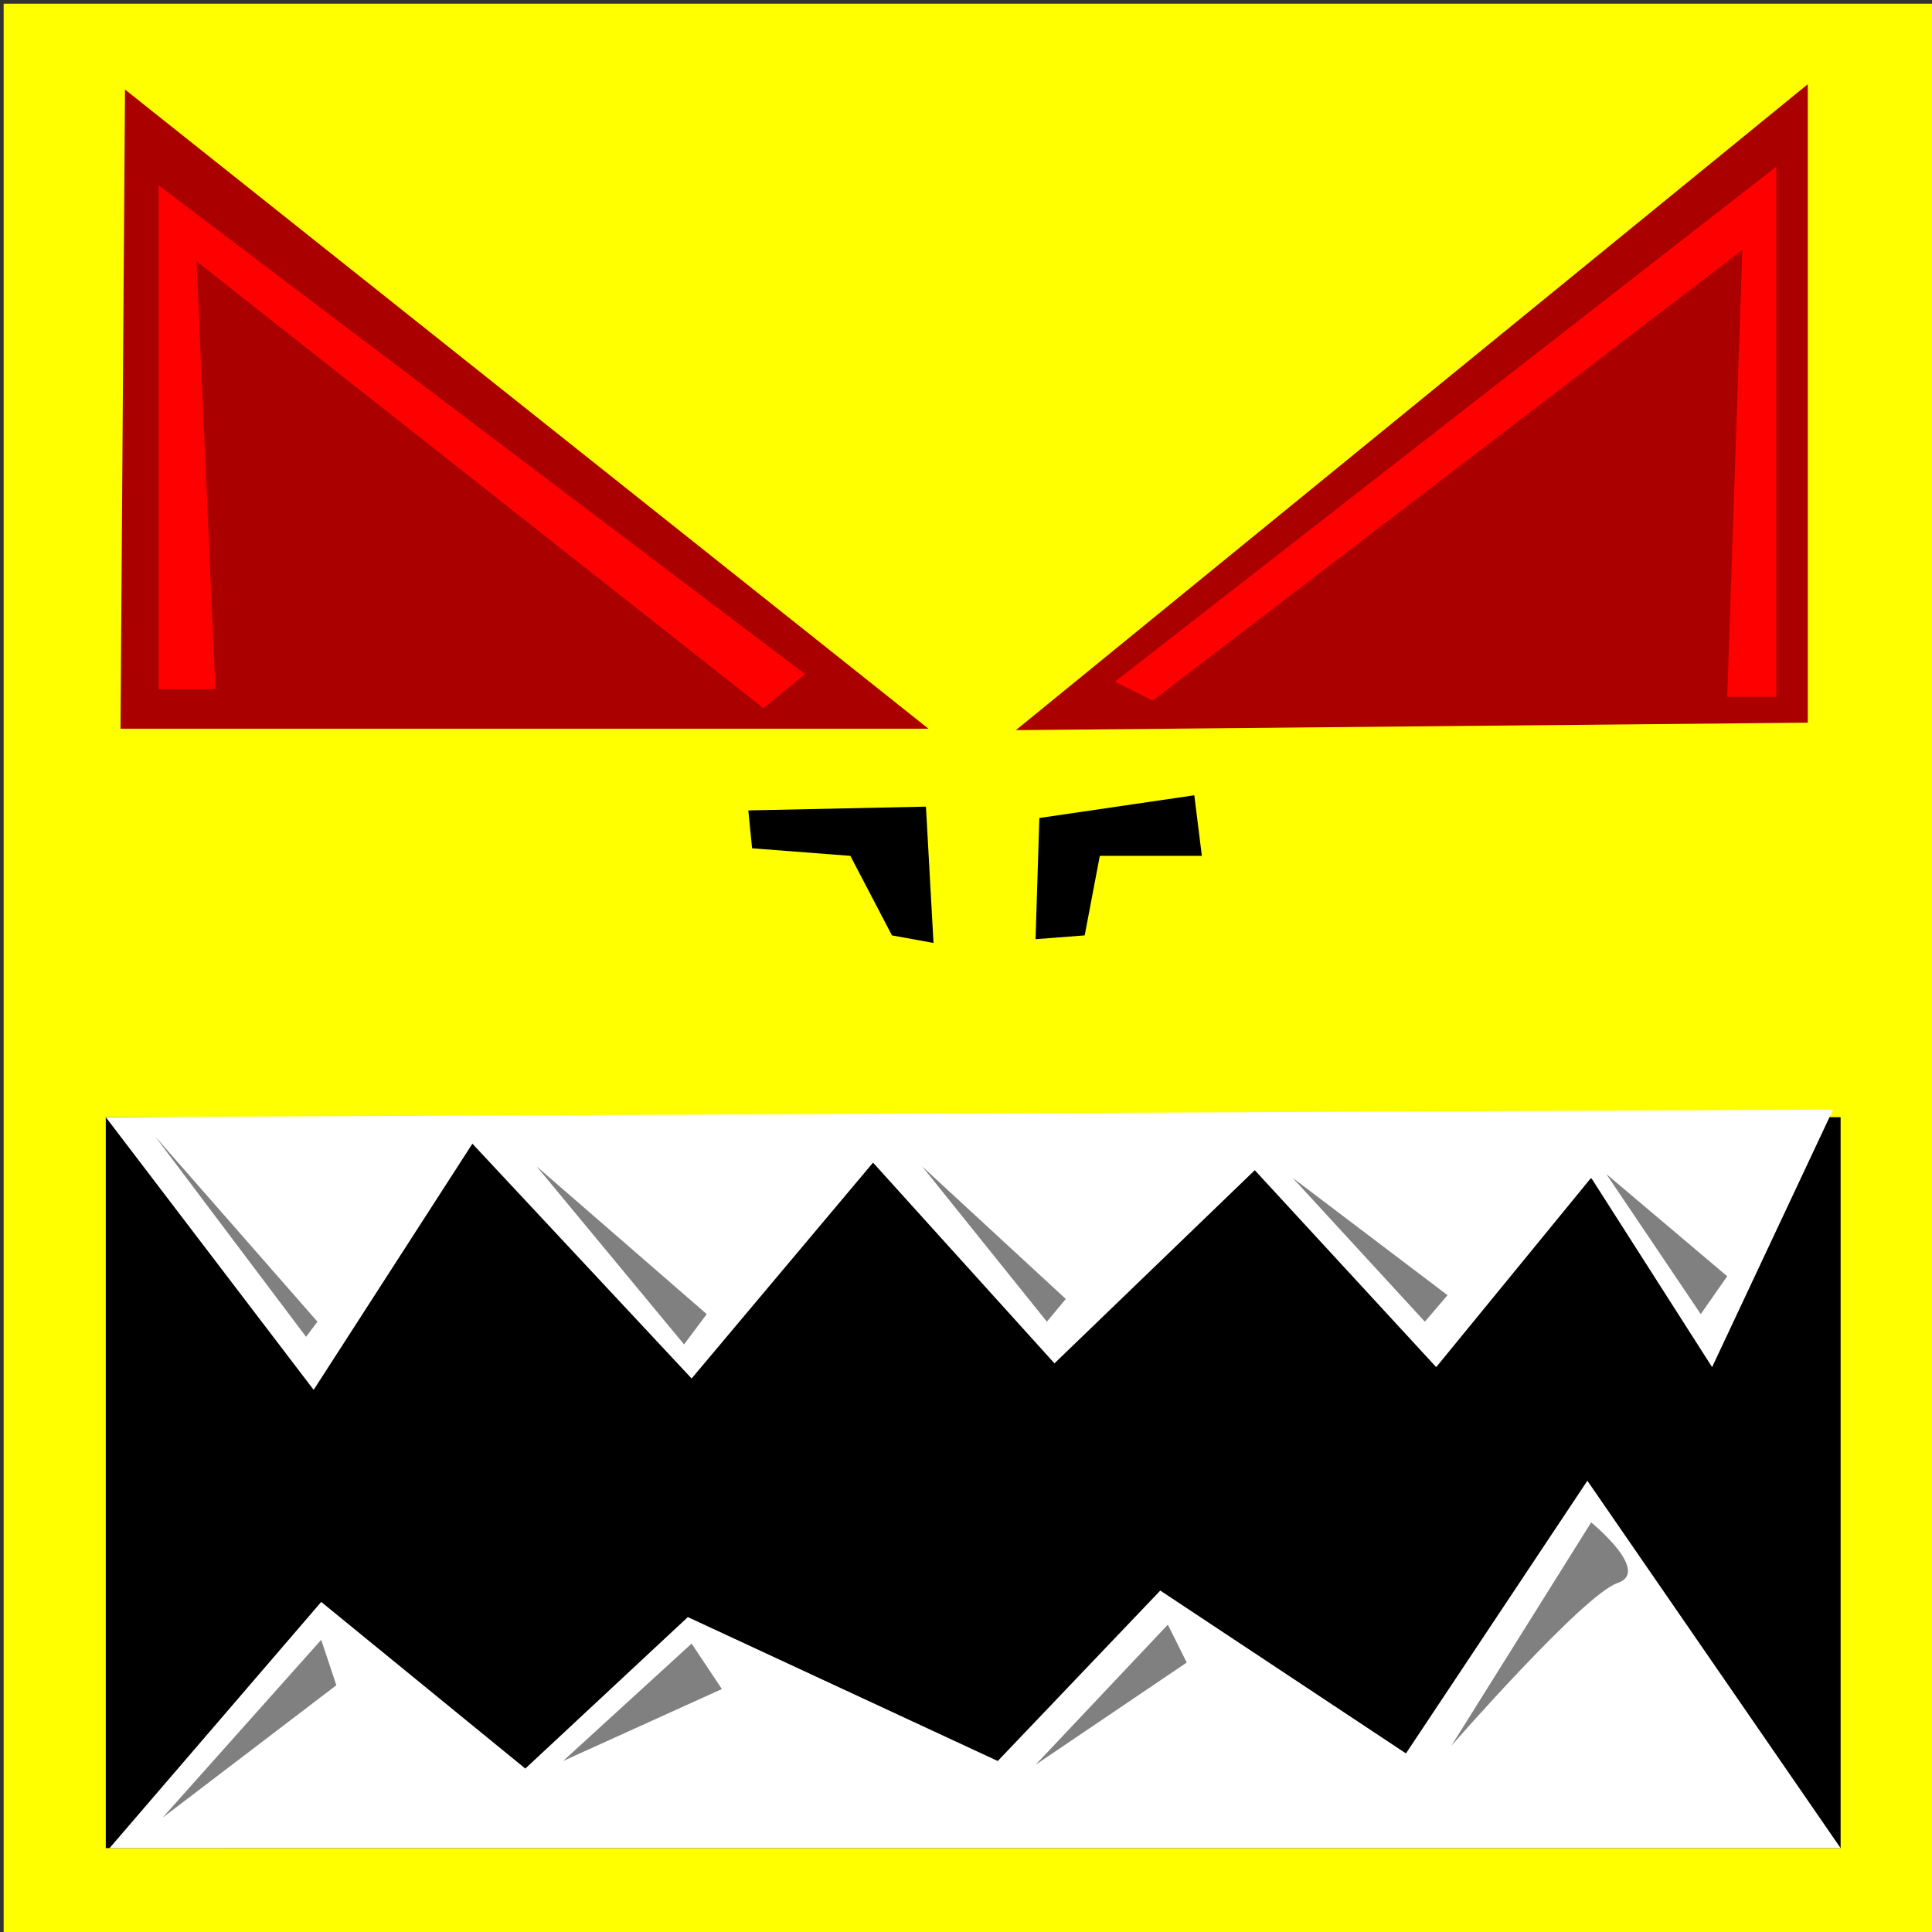 <?xml version="1.0" encoding="UTF-8" standalone="no"?>
<!-- Created with Inkscape (http://www.inkscape.org/) -->

<svg
   width="512mm"
   height="512mm"
   viewBox="0 0 512 512"
   version="1.1"
   id="svg5"
   sodipodi:docname="logo.svg"
   inkscape:export-filename="..\..\..\golang\gl_demos\data\textures\logo.png"
   inkscape:export-xdpi="25.4"
   inkscape:export-ydpi="25.4"
   inkscape:version="1.2.2 (732a01da63, 2022-12-09)"
   xmlns:inkscape="http://www.inkscape.org/namespaces/inkscape"
   xmlns:sodipodi="http://sodipodi.sourceforge.net/DTD/sodipodi-0.dtd"
   xmlns="http://www.w3.org/2000/svg"
   xmlns:svg="http://www.w3.org/2000/svg">
  <rect x="0" y="0" width="512" height="512" fill="#333333" stroke="none"/>
  <sodipodi:namedview
     id="namedview7"
     pagecolor="#ffffff"
     bordercolor="#000000"
     borderopacity="0.25"
     inkscape:showpageshadow="2"
     inkscape:pageopacity="0.0"
     inkscape:pagecheckerboard="true"
     inkscape:deskcolor="#d1d1d1"
     inkscape:document-units="mm"
     showgrid="false"
     inkscape:zoom="0.26362494"
     inkscape:cx="1174.0164"
     inkscape:cy="1079.1847"
     inkscape:window-width="1920"
     inkscape:window-height="1018"
     inkscape:window-x="-8"
     inkscape:window-y="-8"
     inkscape:window-maximized="1"
     inkscape:current-layer="layer2" />
  <defs
     id="defs2" />
  <g
     inkscape:groupmode="layer"
     id="layer2"
     inkscape:label="Background">
    <rect
       style="display:inline;fill:#ffff00;fill-opacity:1;stroke:#ffffff;stroke-width:19.962;stroke-linejoin:bevel;stroke-dasharray:none;stroke-opacity:0"
       id="rect8271"
       width="513.899"
       height="511.892"
       x="-0.019"
       y="0.985"
       transform="matrix(0.998,0,0,1,0.989,-0.009)"
       inkscape:label="yellow" />
    <rect
       style="display:none;fill:#00ff00;fill-opacity:1;stroke:#ffffff;stroke-width:19.944;stroke-linejoin:bevel;stroke-dasharray:none;stroke-opacity:0"
       id="rect8271-1"
       width="512.924"
       height="511.91"
       x="0.971"
       y="0.474"
       inkscape:label="green" />
    <rect
       style="display:none;fill:#0000ff;fill-opacity:1;stroke:#ffffff;stroke-width:19.944;stroke-linejoin:bevel;stroke-dasharray:none;stroke-opacity:0"
       id="rect8271-1-8"
       width="512.924"
       height="511.91"
       x="0.469"
       y="-0.028"
       inkscape:label="blue" />
    <rect
       style="display:none;fill:#ff00ff;fill-opacity:1;stroke:#ffffff;stroke-width:19.944;stroke-linejoin:bevel;stroke-dasharray:none;stroke-opacity:0"
       id="rect8271-1-1"
       width="512.924"
       height="511.91"
       x="0.469"
       y="-1.032"
       inkscape:label="magenta" />
  </g>
  <g
     inkscape:label="Layer 1"
     inkscape:groupmode="layer"
     id="layer1">
    <g
       id="g12853"
       transform="matrix(0.998,0,0,1,0.989,-0.009)">
      <rect
         style="fill:#000000;fill-opacity:1;stroke:#ffffff;stroke-width:20;stroke-linejoin:bevel;stroke-dasharray:none;stroke-opacity:0"
         id="rect8273"
         width="460.669"
         height="193.702"
         x="27.098"
         y="296.072" />
      <path
         style="fill:#aa0000;fill-opacity:1;stroke:#ffffff;stroke-width:21.466;stroke-linejoin:bevel;stroke-dasharray:none;stroke-opacity:0"
         d="M 32.202,23.738 31.01,193.124 H 245.559 Z"
         id="path8400" />
      <path
         style="fill:#aa0000;fill-opacity:1;stroke:#ffffff;stroke-width:22.868;stroke-linejoin:bevel;stroke-dasharray:none;stroke-opacity:0"
         d="M 479.052,22.322 V 191.524 l -210.285,1.979 z"
         id="path8402" />
      <path
         style="fill:#ffffff;fill-opacity:1;stroke:#ffffff;stroke-width:20;stroke-linejoin:bevel;stroke-dasharray:none;stroke-opacity:0"
         d="m 27.098,296.072 55.2,72.262 42.153,-65.236 58.211,62.225 48.175,-57.207 48.175,53.193 53.193,-51.185 48.175,52.189 41.149,-50.182 32.116,50.182 32.116,-68.247 z"
         id="path8404" />
      <path
         style="fill:#ffffff;fill-opacity:1;stroke:#ffffff;stroke-width:20;stroke-linejoin:bevel;stroke-dasharray:none;stroke-opacity:0"
         d="m 28.102,489.774 56.204,-65.236 54.196,44.16 43.156,-40.145 82.298,38.138 43.156,-45.164 65.236,43.156 48.174,-72.262 67.244,97.353 z"
         id="path8460" />
      <path
         style="fill:#ff0000;fill-opacity:1;stroke:#ffffff;stroke-width:20;stroke-linejoin:bevel;stroke-dasharray:none;stroke-opacity:0"
         d="M 56.204,182.662 H 41.149 V 49.178 L 212.771,178.647 201.731,187.68 51.185,69.251 Z"
         id="path8462" />
      <path
         style="fill:#ff0000;fill-opacity:1;stroke:#ffffff;stroke-width:20;stroke-linejoin:bevel;stroke-dasharray:none;stroke-opacity:0"
         d="M 295.069,180.654 470.705,44.16 V 184.669 H 457.658 L 461.672,66.24 305.105,185.673 Z"
         id="path8464" />
      <path
         style="fill:#000000;fill-opacity:1;stroke:#ffffff;stroke-width:20;stroke-linejoin:bevel;stroke-dasharray:none;stroke-opacity:0"
         d="m 197.716,214.778 47.171,-1.004 2.007,36.131 -11.04,-2.007 -11.04,-21.076 -26.095,-2.007 z"
         id="path8522"
         sodipodi:nodetypes="ccccccc" />
      <path
         style="fill:#000000;fill-opacity:1;stroke:#ffffff;stroke-width:20;stroke-linejoin:bevel;stroke-dasharray:none;stroke-opacity:0"
         d="m 274.996,216.785 -1.004,32.116 13.047,-1.004 4.015,-21.076 27.098,1e-5 -2.007,-16.058 z"
         id="path8524"
         sodipodi:nodetypes="ccccccc" />
      <path
         style="fill:#808080;fill-opacity:1;stroke:#ffffff;stroke-width:20;stroke-linejoin:bevel;stroke-dasharray:none;stroke-opacity:0"
         d="m 40.145,301.091 40.145,53.193 3.011,-4.015 z"
         id="path8683" />
      <path
         style="fill:#808080;fill-opacity:1;stroke:#ffffff;stroke-width:20;stroke-linejoin:bevel;stroke-dasharray:none;stroke-opacity:0"
         d="m 141.513,309.12 39.142,47.171 6.022,-8.029 z"
         id="path8685" />
      <path
         style="fill:#808080;fill-opacity:1;stroke:#ffffff;stroke-width:20;stroke-linejoin:bevel;stroke-dasharray:none;stroke-opacity:0"
         d="m 243.883,309.12 33.12,41.149 5.018,-6.022 z"
         id="path8687" />
      <path
         style="fill:#808080;fill-opacity:1;stroke:#ffffff;stroke-width:20;stroke-linejoin:bevel;stroke-dasharray:none;stroke-opacity:0"
         d="m 342.24,312.131 35.127,38.138 6.022,-7.025 z"
         id="path8689" />
      <path
         style="fill:#808080;fill-opacity:1;stroke:#ffffff;stroke-width:20;stroke-linejoin:bevel;stroke-dasharray:none;stroke-opacity:0"
         d="m 425.541,311.127 25.091,37.135 7.025,-10.036 z"
         id="path8691" />
      <path
         style="fill:#808080;fill-opacity:1;stroke:#ffffff;stroke-width:20;stroke-linejoin:bevel;stroke-dasharray:none;stroke-opacity:0"
         d="m 42.153,481.745 42.153,-47.171 4.015,12.044 z"
         id="path8693" />
      <path
         style="fill:#808080;fill-opacity:1;stroke:#ffffff;stroke-width:20;stroke-linejoin:bevel;stroke-dasharray:none;stroke-opacity:0"
         d="m 148.538,466.69 34.124,-31.113 8.029,12.044 z"
         id="path8695" />
      <path
         style="fill:#808080;fill-opacity:1;stroke:#ffffff;stroke-width:20;stroke-linejoin:bevel;stroke-dasharray:none;stroke-opacity:0"
         d="m 273.992,467.694 35.127,-37.135 5.018,10.036 z"
         id="path8697" />
      <path
         style="fill:#808080;fill-opacity:1;stroke:#ffffff;stroke-width:20;stroke-linejoin:bevel;stroke-dasharray:none;stroke-opacity:0"
         d="m 384.392,462.676 37.135,-59.214 c 0,0 16.058,13.047 7.025,16.058 -9.033,3.011 -44.16,43.156 -44.16,43.156 z"
         id="path8699" />
    </g>
  </g>
</svg>

